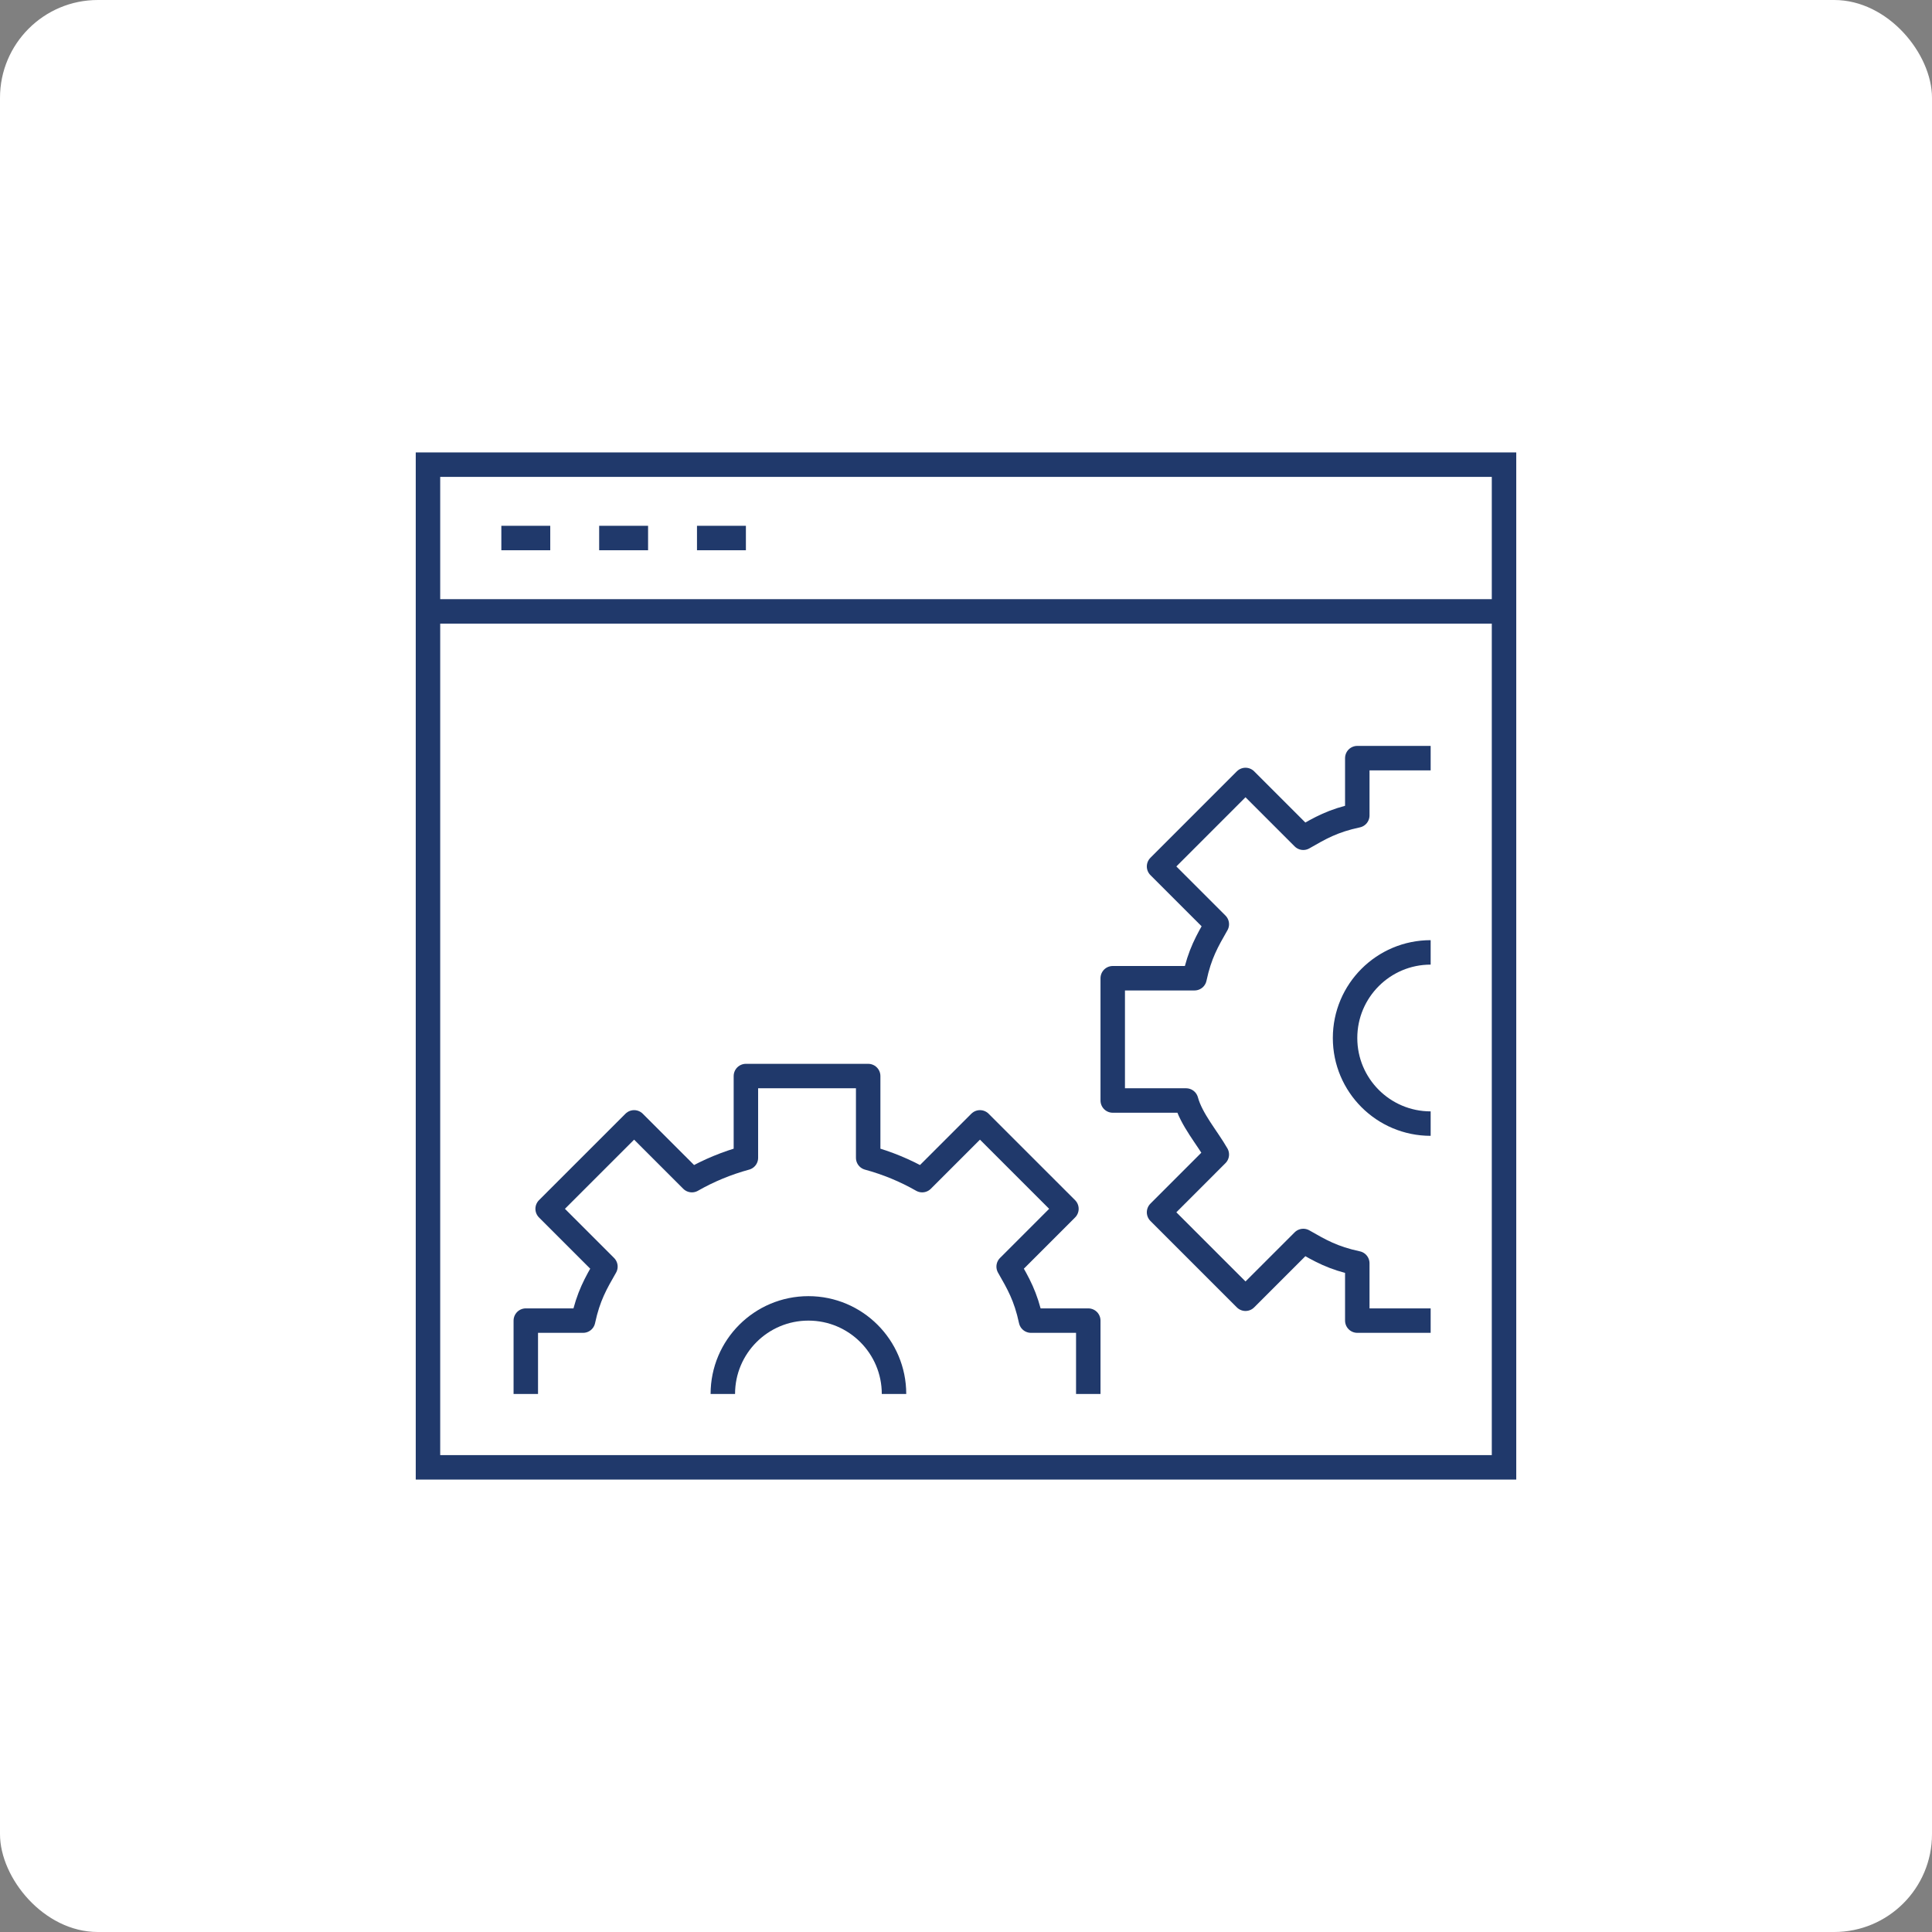 <svg width="158" height="158" viewBox="0 0 158 158" fill="none" xmlns="http://www.w3.org/2000/svg">
<rect x="0" y="0" width="158" height="158" fill="#808080" stroke="none"/>
<rect width="158" height="158" rx="8" fill="white"/>
<path d="M89 114V108H84.314C83.886 106 83.274 104.958 82.488 103.584L87.214 98.858L80.142 91.788L75.416 96.512C74.042 95.726 72.562 95.114 71 94.688V88H61V94.688C59.438 95.114 57.958 95.726 56.584 96.512L51.858 91.788L44.786 98.858L49.512 103.584C48.726 104.958 48.114 106 47.686 108H43V114" stroke="#20396B" stroke-width="2" stroke-linejoin="round"/>
<path d="M59.113 114C59.113 110.134 62.247 107 66.113 107C69.979 107 73.113 110.134 73.113 114" stroke="#20396B" stroke-width="2" stroke-linejoin="round"/>
<path d="M117 62H111V66.686C109 67.112 107.958 67.724 106.584 68.512L101.858 63.786L94.788 70.858L99.512 75.582C98.726 76.958 98.114 78 97.688 80H91V90H97C97.426 91.562 98.726 93.042 99.512 94.416L94.788 99.142L101.858 106.212L106.584 101.488C107.958 102.274 109 102.886 111 103.312V108H117" stroke="#20396B" stroke-width="2" stroke-linejoin="round"/>
<path d="M117 91.889C113.134 91.889 110 88.755 110 84.889C110 81.021 113.134 77.887 117 77.887" stroke="#20396B" stroke-width="2" stroke-linejoin="round"/>
<mask id="mask0" mask-type="alpha" maskUnits="userSpaceOnUse" x="33" y="36" width="92" height="86">
<path fill-rule="evenodd" clip-rule="evenodd" d="M33 122H125V36H33V122Z" fill="white"/>
</mask>
<g mask="url(#mask0)">
<path fill-rule="evenodd" clip-rule="evenodd" d="M35 120H123V38H35V120Z" stroke="#20396B" stroke-width="2"/>
<path d="M35 50H123" stroke="#20396B" stroke-width="2"/>
<path d="M41 44H45" stroke="#20396B" stroke-width="2"/>
<path d="M49 44H53" stroke="#20396B" stroke-width="2"/>
<path d="M57 44H61" stroke="#20396B" stroke-width="2"/>
</g>
</svg>

